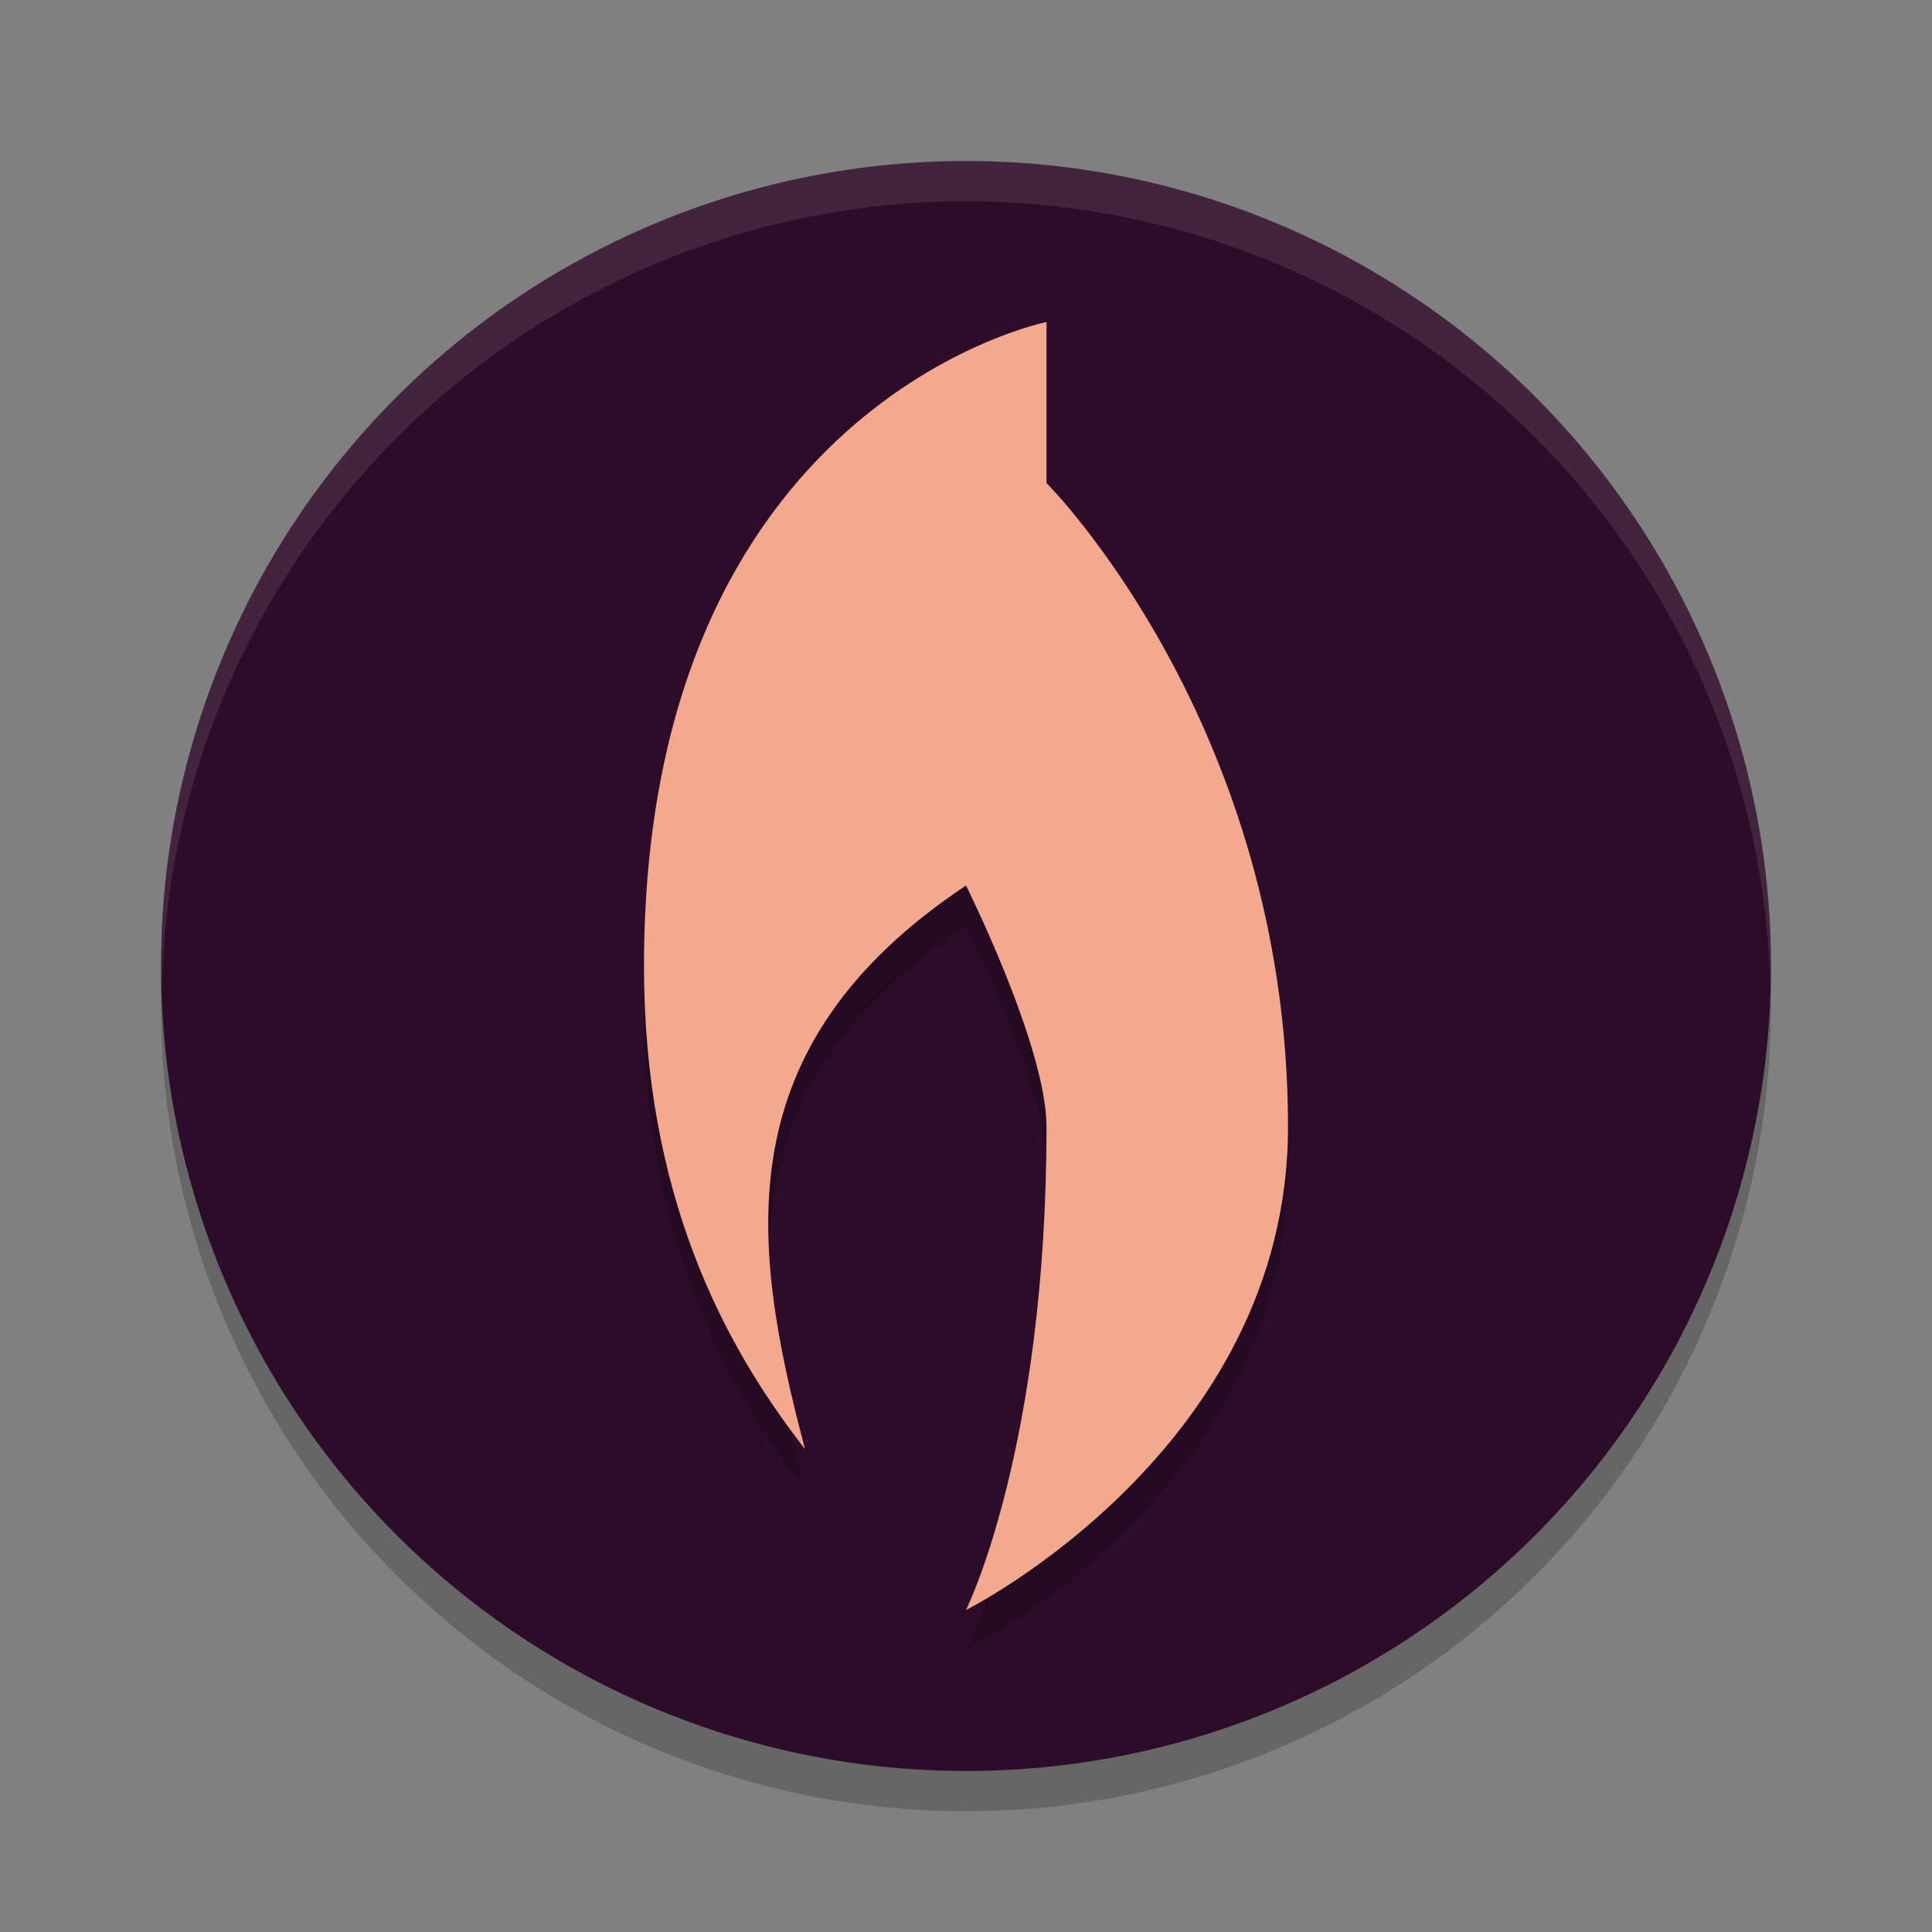 <svg xmlns="http://www.w3.org/2000/svg" width="24" height="24" version="1.1">
 <rect width="100%" height="100%" fill="#808080" stroke="none"/>
 <circle style="opacity:0.2" cx="12" cy="12.5" r="10"/>
 <circle style="fill:#2d0c2a" cx="12" cy="12" r="10"/>
 <path style="opacity:0.2" d="M 13,4.5 C 13,4.5 8,5.5 8,12.5 8,15.321 8.974,17.19 10,18.5 9.321,15.937 9,13.5 12,11.5 12,11.5 13,13.5 13,14.5 13,18.5 12,20.5 12,20.5 12,20.5 16,18.5 16,14.5 16,9.5 13,6.5 13,6.5 Z"/>
 <path style="fill:#f3a990" d="M 13,4 C 13,4 8,5 8,12 8,14.821 8.974,16.69 10,18 9.321,15.437 9,13 12,11 12,11 13,13 13,14 13,18 12,20 12,20 12,20 16,18 16,14 16,9 13,6 13,6 Z"/>
 <path style="fill:#ffffff;opacity:0.1" d="M 12 2 A 10 10 0 0 0 2 12 A 10 10 0 0 0 2.01 12.293 A 10 10 0 0 1 12 2.5 A 10 10 0 0 1 21.99 12.207 A 10 10 0 0 0 22 12 A 10 10 0 0 0 12 2 z"/>
</svg>
